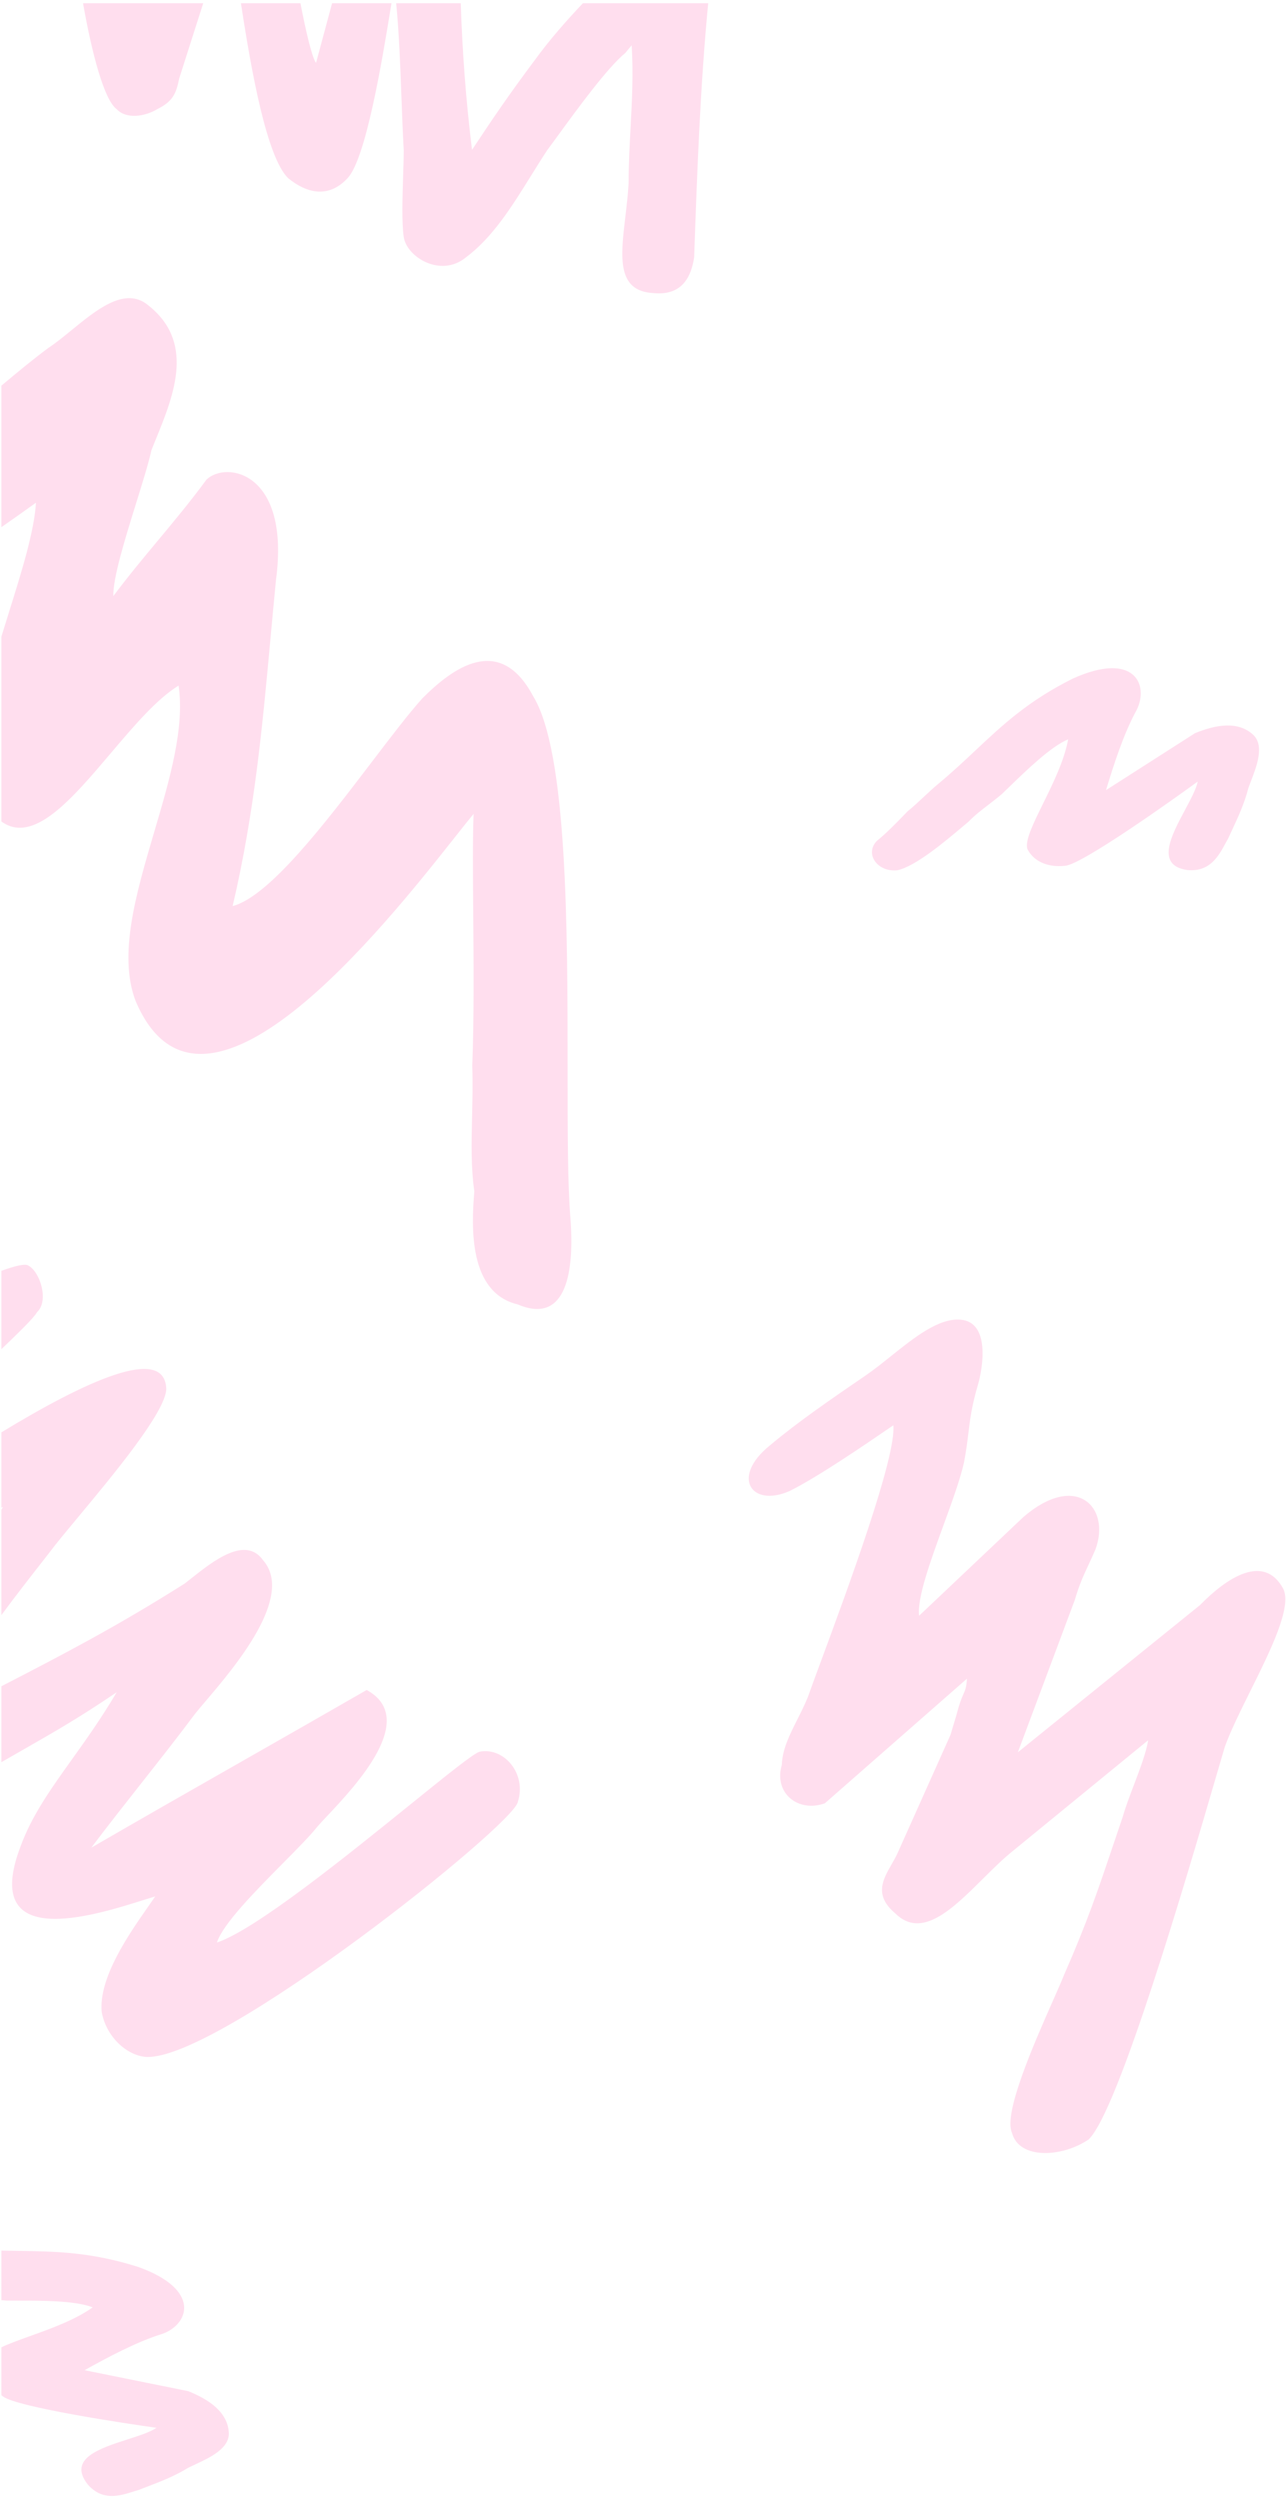 <svg width="299" height="581" fill="none" xmlns="http://www.w3.org/2000/svg"><path fill-rule="evenodd" clip-rule="evenodd" d="M.315 556.656c.113.094.23.186.349.279 3.307 2.534 29.162 6.396 35.721 7.304-1.455.996-3.993 1.812-6.692 2.679h-0l-0.0.001c-6.527 2.097-13.987 4.494-9.303 10.475 3.412 3.936 7.435 2.667 10.594 1.671.446-.141.876-.277 1.283-.391.659-.259 1.31-.509 1.953-.756l.032-.012.004-.001c3.245-1.245 6.328-2.428 9.577-4.413.463-.231.986-.474 1.542-.732l.002-.002c3.344-1.553 7.88-3.66 7.832-7.227-.179-4.944-4.678-7.901-9.466-9.813l-24.084-4.866c5.353-2.973 12.179-6.643 18.069-8.435 6.213-2.208 9.12-10.262-5.526-15.543-11.039-3.508-19.283-3.628-27.981-3.754h-0c-1.288-.018-2.587-.037-3.906-.067v11.523c.401.036.812.069 1.237.098.786.009 1.695.007 2.688.006h.007c5.404-.006 13.288-.016 17.297 1.565-4.043 2.902-9.689 4.93-14.567 6.682h-0c-2.541.913-4.874 1.75-6.662 2.597v11.132zm0-147.107c1.71-.985 3.301-1.894 4.812-2.758l.011-.007.043-.024.004-.003h0c7.713-4.409 13.34-7.626 21.951-13.472-3.531 5.987-7.116 11.002-10.428 15.634-4.985 6.973-9.35 13.078-11.977 20.327-9.165 24.233 16.833 16.048 28.533 12.365 1.075-.338 2.03-.639 2.825-.873-.476.704-1.032 1.499-1.64 2.368-4.417 6.314-11.589 16.568-10.796 24.55 1.124 5.956 6.041 10.101 10.312 10.389 16.872.896 85.719-54.075 86.439-59.284 2.086-6.562-3.212-12.725-8.849-11.661-1.246.235-7.741 5.482-16.193 12.309h-0c-14.915 12.049-35.923 29.019-44.926 32.052 1.373-4.318 8.99-12.01 15.382-18.465 3.322-3.355 6.314-6.376 7.925-8.416.528-.624 1.341-1.487 2.328-2.534 6.684-7.1 21.318-22.643 9.183-29.282-9.334 5.376-18.821 10.781-28.332 16.199-11.951 6.808-23.938 13.637-35.701 20.454 3.856-5.115 7.731-10.029 11.598-14.932l.001-.001c4.198-5.323 8.387-10.635 12.532-16.181.604-.764 1.452-1.761 2.454-2.939 6.813-8.007 20.732-24.364 13.349-32.771-4.11-5.744-11.592.192-16.743 4.28l-.001.001c-.508.403-.993.787-1.45 1.141C27.01 378.1 14.717 384.47.315 391.904v17.645zm0-34.181c3.331-4.507 6.691-8.804 9.403-12.272.664-.85 1.289-1.649 1.866-2.39 1.351-1.828 3.752-4.715 6.586-8.122h0c8.276-9.949 20.239-24.333 20.492-29.716-.27-10.53-18.925-1.758-38.347 10.023v17.494c.125-.053.249-.106.373-.157-.121.222-.245.446-.373.671v24.469zm0-80.019v18.222c4.476-4.289 7.638-7.404 8.292-8.608 2.829-2.623.742-9.392-2.048-10.855-.737-.463-3.006.064-6.244 1.241zm0-172.824V89.633l.498-.415 0-0c3.419-2.848 6.845-5.703 10.451-8.371 1.698-1.114 3.511-2.595 5.383-4.124l0-0c5.711-4.666 11.969-9.778 17.169-6.263 11.779 8.642 6.695 21.125 2.388 31.7l-.001.003c-.334.821-.664 1.63-.981 2.426-.701 3.135-2.102 7.638-3.588 12.414-2.568 8.254-5.388 17.319-5.284 21.533 3.435-4.593 6.935-8.796 10.429-12.993h0c3.78-4.54 7.554-9.072 11.232-14.082 4.562-4.388 19.524-1.857 16.154 23.347-.441 4.497-.847 8.918-1.248 13.289l-0.0.002c-1.924 20.95-3.744 40.766-8.828 62.481 8.534-2.238 21.581-19.356 32.361-33.501 4.458-5.849 8.529-11.191 11.733-14.761 7.014-7.037 17.962-15.179 25.752-.565 8.025 12.982 8.033 54.335 8.039 86.958.002 14.217.005 26.776.67 34.607 1.028 14.163-1.794 24.307-12.289 19.831-11.372-2.723-10.783-17.866-10.07-26.272-.798-5.588-.666-11.257-.526-17.293v-.001c.089-3.805.181-7.758.046-11.929.429-11.025.321-23.844.225-35.232-.078-9.299-.148-17.645.089-23.282-1.108 1.336-2.563 3.175-4.304 5.374-16.538 20.902-58.851 74.376-74.273 38.152-4.118-10.711.102-25.025 4.319-39.33 3.556-12.062 7.11-24.117 5.662-34-5.088 3.119-10.449 9.442-15.779 15.728C16.688 185.75 7.716 196.333.315 190.91v-42.926c.578-1.887 1.166-3.77 1.748-5.632v-.001c3.031-9.699 5.9-18.879 6.297-25.519-2.734 1.974-5.4 3.845-8.046 5.693zm190.51 263.7c6.193-16.755 17.619-47.67 16.877-54.977-6.997 4.789-17.492 11.972-24.123 15.28-8.853 3.907-13.725-3.211-4.608-10.577 6.519-5.486 14.369-10.859 22.304-16.29 1.897-1.298 3.865-2.872 5.862-4.471 5.463-4.37 11.15-8.921 16.217-8.487 6.921.592 5.171 11.217 4.006 15.19-1.449 4.946-1.805 7.873-2.203 11.139-.241 1.983-.497 4.09-1.022 6.849-.878 3.912-2.809 9.213-4.778 14.62h-.001c-3.028 8.313-6.146 16.873-5.665 21.014l24.258-22.955c12.223-10.517 20.329-2.333 16.771 7.48-.617 1.448-1.169 2.631-1.684 3.735l-.001.002c-1.13 2.422-2.082 4.46-3.14 8.069l-13.238 35.396 42.361-34.218c6.041-6.184 14.83-12.199 19.373-3.729 1.988 4.249-2.956 14.202-7.657 23.668h-.001c-2.34 4.712-4.62 9.302-5.956 13.009-.511 1.718-1.193 4.052-2.012 6.855l-.006.022c-6.726 23.025-22.696 77.696-29.634 84.362-6.143 4.205-16.187 4.725-17.833-1.526-2.068-4.484 5.114-20.735 9.535-30.74 1.108-2.508 2.043-4.623 2.615-6.062 5.346-12.174 7.883-19.705 11.193-29.533l.001-.001v-.001c.753-2.235 1.545-4.588 2.42-7.142.614-2.189 1.602-4.791 2.601-7.421 1.43-3.765 2.882-7.588 3.287-10.339l-31.405 25.694c-2.289 1.822-4.632 4.148-6.986 6.486-7.074 7.022-14.254 14.151-20.4 8.055-4.974-4.201-2.914-7.799-.853-11.398.522-.911 1.043-1.821 1.45-2.742l12.241-27.334c.264-.902.493-1.652.708-2.361.398-1.306.752-2.469 1.208-4.176.47-1.516.83-2.338 1.108-2.971v-.001c.437-.997.669-1.528.808-3.565l-33.047 28.97c-6.246 2.225-11.916-2.399-10-8.937.142-3.657 1.781-6.912 3.568-10.461l.001-.001v-.001c.836-1.661 1.705-3.386 2.468-5.247.679-1.92 1.734-4.774 3.012-8.231zm51.697-199.473v.001c-2.299 4.667-4.234 8.596-3.658 10.553 1.208 2.429 4.14 4.429 8.855 3.905 4.139-.476 25.412-15.67 30.759-19.575-.353 1.728-1.612 4.079-2.949 6.578-3.235 6.044-6.933 12.953.592 13.998 5.188.459 7.199-3.25 8.778-6.162v-.001c.223-.411.437-.807.651-1.172.299-.657.599-1.299.895-1.936 1.468-3.151 2.863-6.143 3.819-9.829.173-.489.38-1.027.6-1.599v-.001c1.325-3.441 3.122-8.109.608-10.64-3.565-3.43-8.854-2.429-13.626-.477l-20.698 13.241c1.782-5.858 4.139-13.241 7.129-18.623 2.932-5.906-.575-13.717-14.776-7.335-10.375 5.151-16.385 10.794-22.727 16.75-2.69 2.526-5.44 5.108-8.608 7.732-1.121.929-2.242 1.976-3.369 3.029l-.001.001c-1.243 1.161-2.493 2.328-3.759 3.352l-.289.298-.245.254h-.001c-2.179 2.249-4.362 4.502-6.594 6.307-2.932 2.953 0 7.335 4.714 6.858 4.213-.883 11.116-6.704 15.128-10.087l.002-.002c.532-.448 1.012-.853 1.429-1.199 1.468-1.513 2.959-2.657 4.583-3.902l.001-.001c.983-.754 2.015-1.545 3.12-2.479.572-.541 1.227-1.175 1.942-1.868 3.881-3.761 9.543-9.248 13.524-10.897-.889 4.896-3.54 10.279-5.829 14.928zM19.306.748c2.066 11.746 4.935 22.533 7.817 24.612 2.187 2.366 6.491 1.789 9.455 0 3.598-1.789 4.375-3.578 5.08-7.098L47.251.748H19.306zm36.713 0c2.467 16.179 6.035 35.796 10.969 40.654 4.375 3.578 9.455 4.732 13.829 0 4.286-4.528 8.07-27.621 9.995-39.374.073-.443.143-.871.21-1.28H77.21l-3.731 13.879c-.902-1.214-2.296-6.979-3.622-13.879H56.02zm51.105 0H92.113c.673 6.931.947 14.32 1.217 21.653.156 4.211.311 8.404.54 12.481 0 1.635-.067 3.723-.139 5.971-.162 5.053-.349 10.911.139 14.225.706 4.732 8.679 9.521 14.465 4.732 6.232-4.646 10.696-11.83 15.146-18.99 1.243-2 2.484-3.998 3.763-5.938.671-.893 1.546-2.093 2.558-3.482 4.414-6.058 11.442-15.701 15.575-19.081l1.482-1.789c.423 6.4.085 12.799-.254 19.212-.226 4.284-.452 8.573-.452 12.872-.148 2.613-.457 5.226-.753 7.729-1.117 9.439-2.049 17.321 6.539 17.777 6.491.635 8.749-3.578 9.454-8.309.668-19.112 1.399-39.826 3.269-59.062h-29.136c-3.91 4.141-7.726 8.452-11.246 13.302-5.785 7.732-9.454 13.099-14.534 20.774-1.448-11.802-2.247-22.82-2.621-34.076z" fill="#FFDEEE"/></svg>